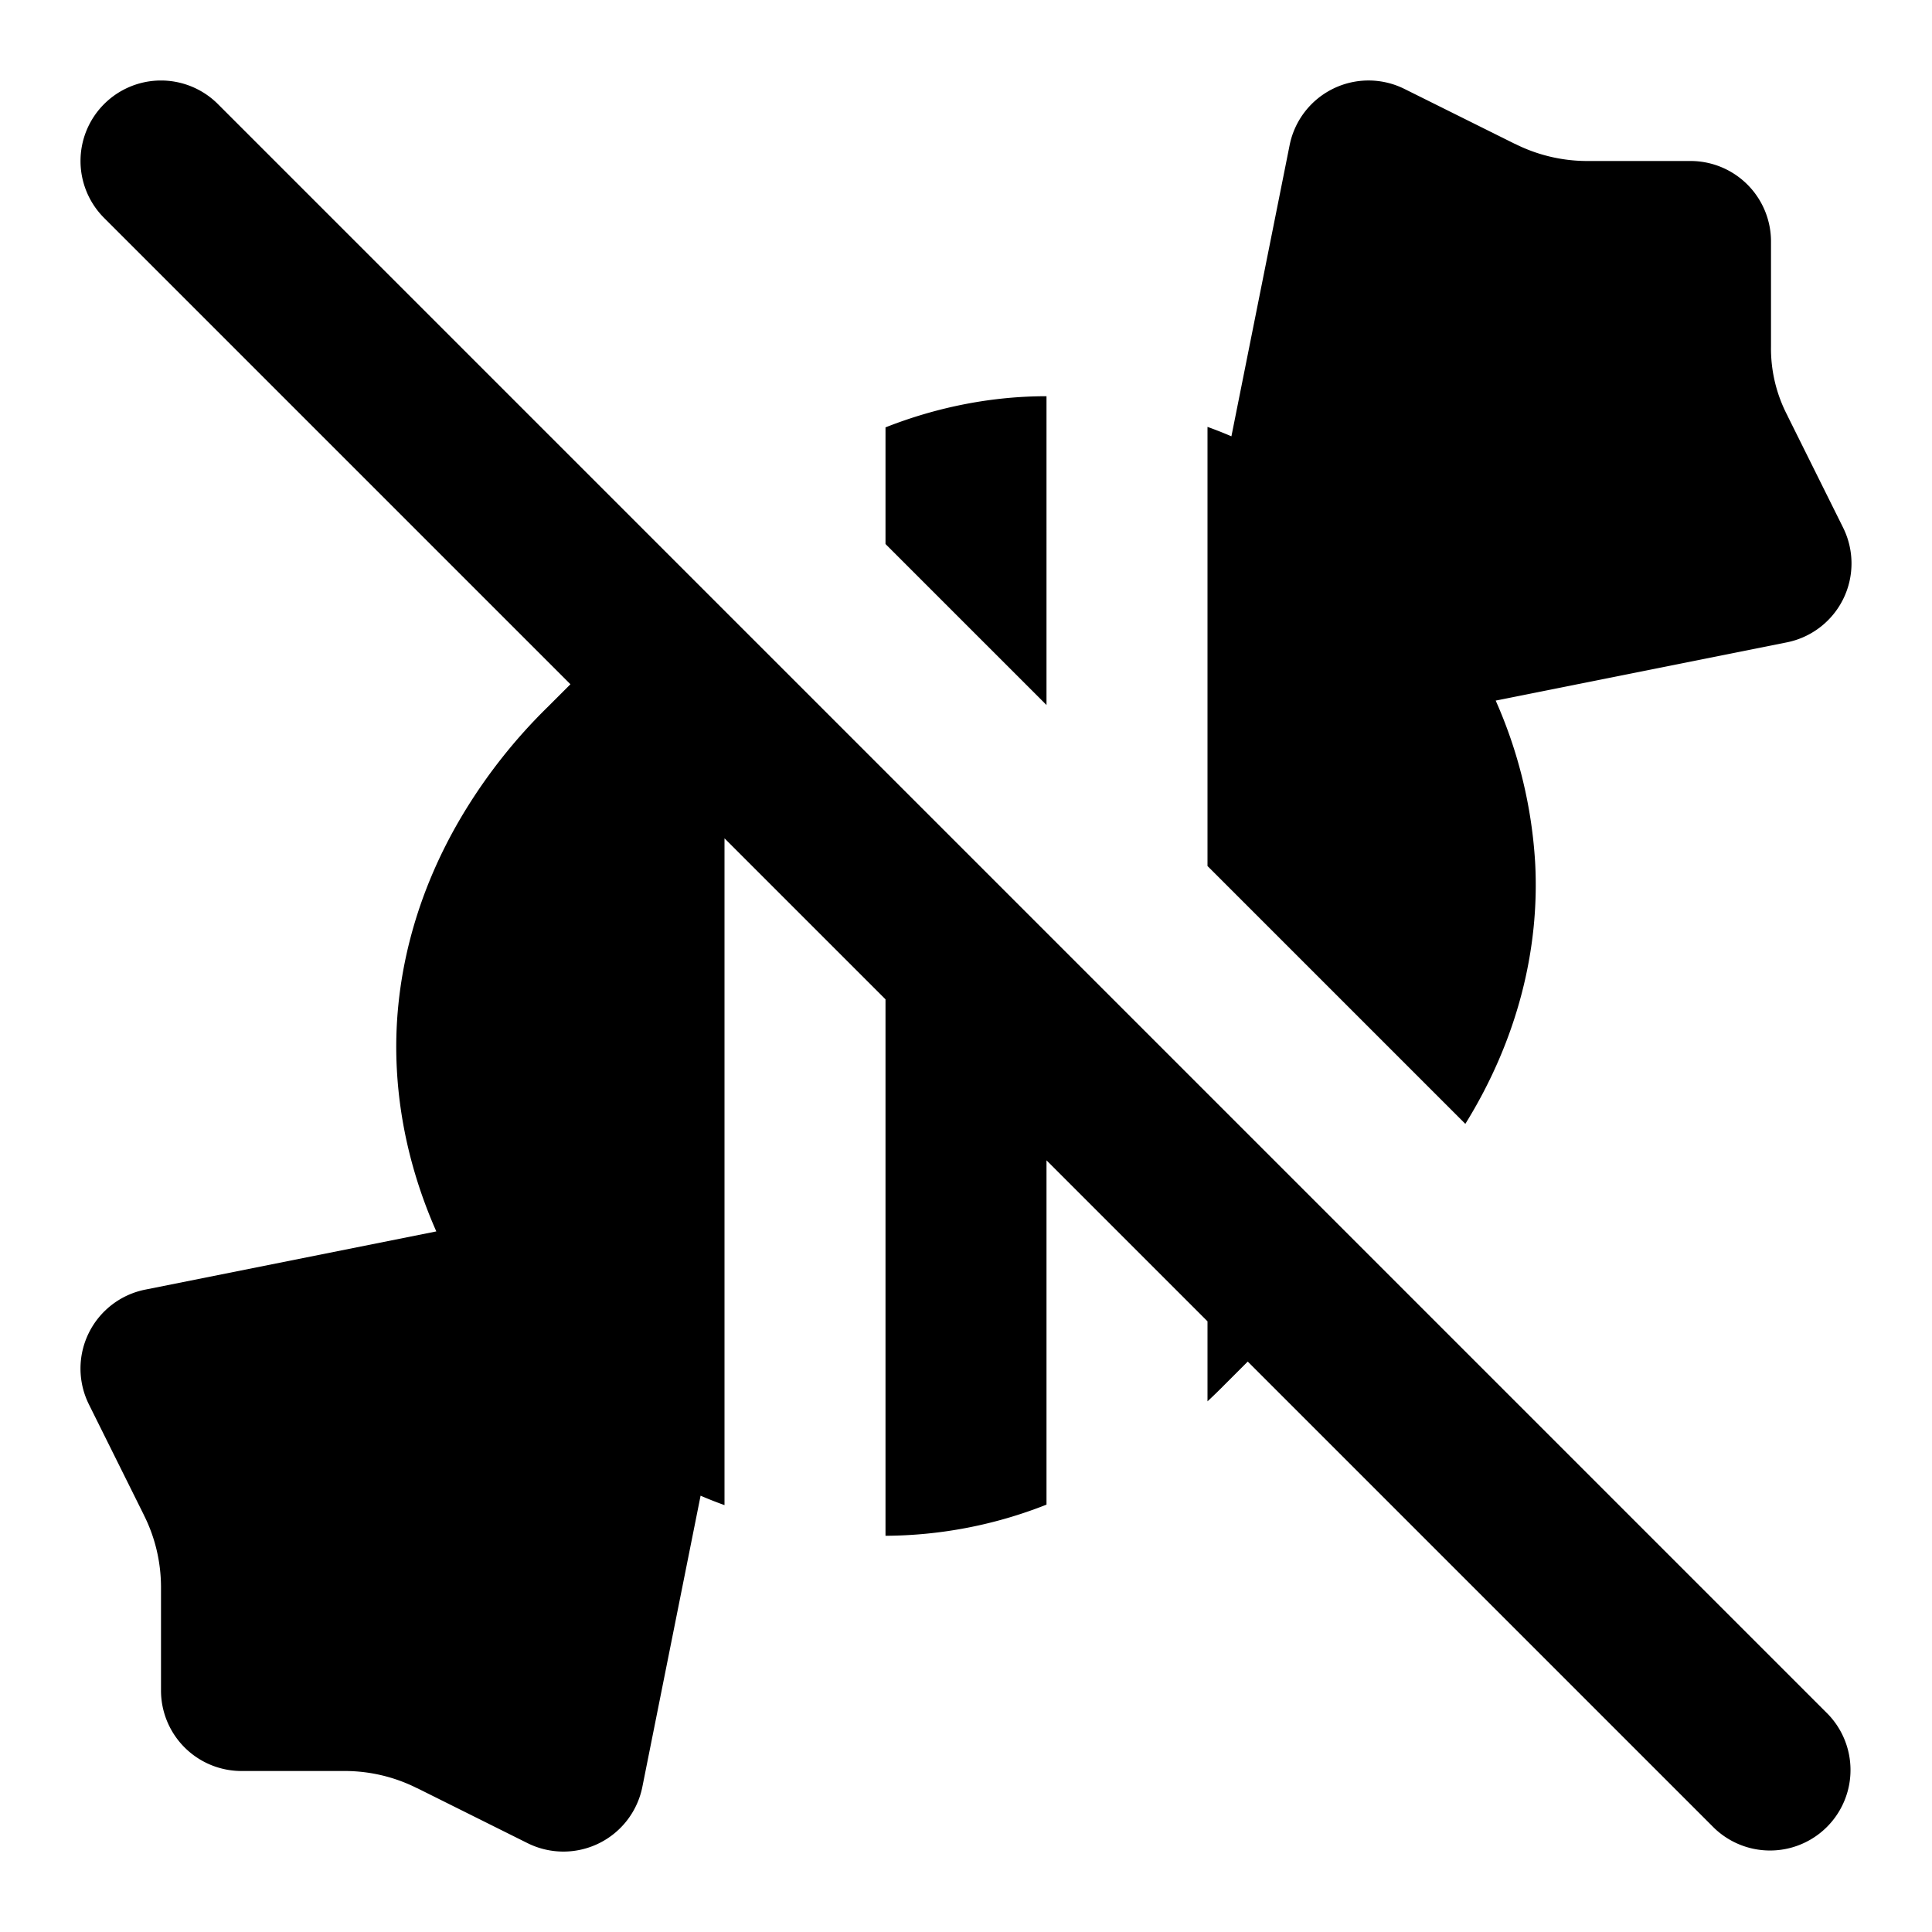 <svg xmlns="http://www.w3.org/2000/svg" width="24" height="24" viewBox="0 0 24 24"><path d="m15 10.758 3.203 3.203c.647-1.044.926-2.173.867-3.248a5.8 5.8 0 0 0-.49-2.01l3.615-.723a1 1 0 0 0 .701-1.425l-.681-1.37-.014-.029A1.8 1.8 0 0 1 22 4.301V3a1 1 0 0 0-1-1h-1.293a2 2 0 0 1-.887-.213l-.006-.002-1.369-.681a1 1 0 0 0-1.425.7l-.723 3.616q-.146-.063-.297-.117V7.52zm-4-4 2 2V4.922c-.661 0-1.34.127-2 .387zM2 1a1 1 0 0 0-.707 1.707L7.086 8.5l-.285.285a6.7 6.7 0 0 0-1.004 1.254c-.647 1.044-.926 2.173-.867 3.248.038.706.213 1.383.49 2.01l-3.615.723a1 1 0 0 0-.701 1.425l.681 1.37.002.005c.139.275.211.579.213.887V21a1 1 0 0 0 1 1h1.293a2 2 0 0 1 .887.213l.006.002 1.369.682a1 1 0 0 0 1.425-.702l.723-3.615q.146.063.297.117v-8.283l2 2v6.664a5.5 5.5 0 0 0 2-.387v-4.277l2 2v.994a7 7 0 0 0 .215-.209l.285-.285 5.793 5.793a1 1 0 0 0 1.414-1.414L16.914 15.5 15 13.586l-2-2-2-2-2-2-.5-.5-5.793-5.793A1 1 0 0 0 2 1Z"/></svg>